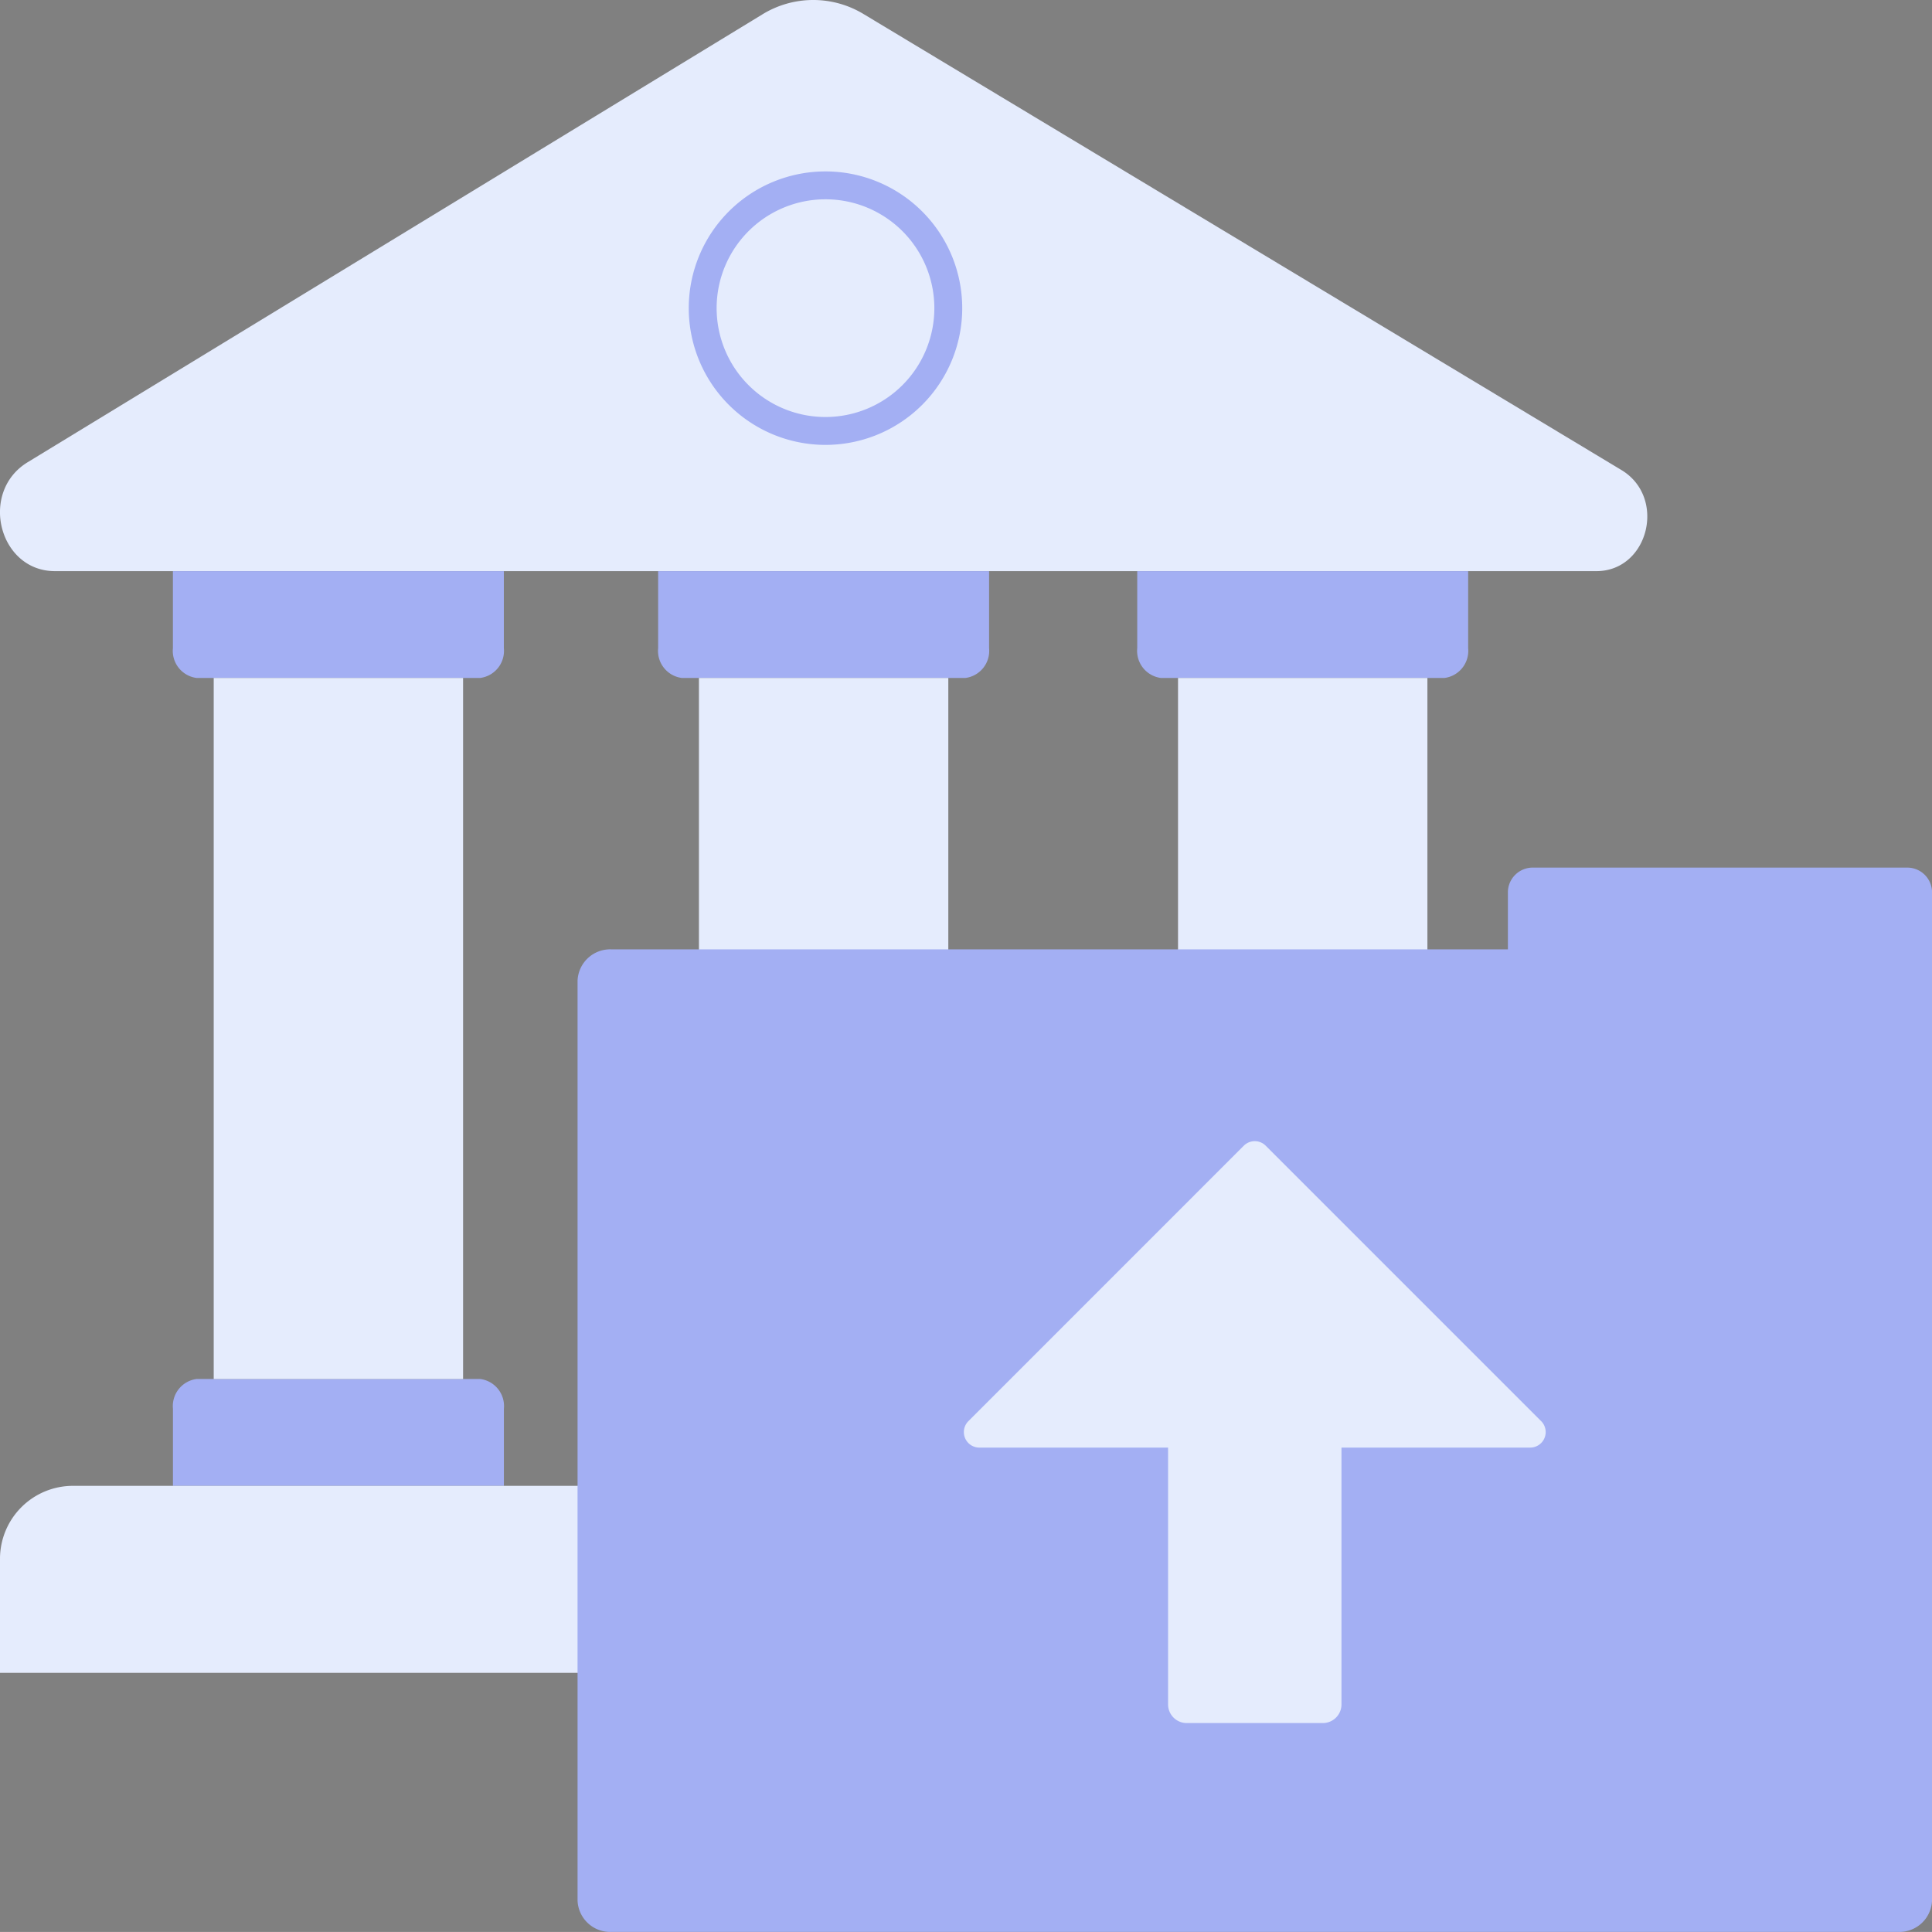 <svg xmlns="http://www.w3.org/2000/svg" width="138.596" height="138.591" viewBox="0 0 138.596 138.591"><rect x="0" y="0" width="138.596" height="138.591" fill="#808080" stroke="none"/><defs><style>.a{fill:#e5ecfd;}.b{fill:#a3aff3;}.c,.d{fill:none;stroke-width:2px;}.c{stroke:#000;stroke-linejoin:round;stroke-miterlimit:10;}.d{stroke:#a3aff3;}</style></defs><g transform="translate(0 0)"><path class="a" d="M55.688,2.034,2.984,34.159c-3.5,2.13-2.075,7.813,1.96,7.813H115.516c3.749,0,5.062-5.29,1.8-7.254L62.958,2.013a6.967,6.967,0,0,0-7.271.021Z" transform="translate(-1 -1)"/><g transform="translate(47.201 40.971)"><path class="b" d="M84.627,54.446H62.586v5.525a1.96,1.96,0,0,0,1.7,2.139H84.627a1.96,1.96,0,0,0,1.7-2.139V54.446Z" transform="translate(-62.574 -54.446)"/><path class="c" d="M64.287,137.71H86.329v-5.526a1.96,1.96,0,0,0-1.7-2.139H64.287a1.96,1.96,0,0,0-1.7,2.139v5.526Z" transform="translate(-62.574 -72.092)"/><rect class="a" width="17.889" height="50.292" transform="translate(2.939 7.663)"/></g><g transform="translate(12.393 40.971)"><path class="b" d="M39.22,54.446H17.179v5.525a1.96,1.96,0,0,0,1.7,2.139H39.22a1.96,1.96,0,0,0,1.7-2.139V54.446Z" transform="translate(-17.168 -54.446)"/><path class="b" d="M18.881,137.71H40.922v-5.526a1.96,1.96,0,0,0-1.7-2.139H18.881a1.96,1.96,0,0,0-1.7,2.139v5.526Z" transform="translate(-17.167 -72.092)"/><rect class="a" width="17.889" height="50.292" transform="translate(2.938 7.663)"/></g><g transform="translate(81.569 40.971)"><path class="b" d="M129.46,54.446H107.419v5.525a1.96,1.96,0,0,0,1.7,2.139h20.339a1.96,1.96,0,0,0,1.7-2.139V54.446h-1.7Z" transform="translate(-107.406 -54.446)"/><path class="c" d="M109.119,137.71H131.16v-5.526a1.96,1.96,0,0,0-1.7-2.139H109.119a1.96,1.96,0,0,0-1.7,2.139v5.526Z" transform="translate(-107.405 -72.092)"/><rect class="a" width="17.889" height="50.292" transform="translate(2.94 7.663)"/></g><path class="a" d="M113.533,140.044H6.235A5.235,5.235,0,0,0,1,145.279v8.18H118.768v-8.18a5.234,5.234,0,0,0-5.236-5.235Z" transform="translate(-1 -33.454)"/><path class="d" d="M8.809,0A8.809,8.809,0,1,1,0,8.809,8.809,8.809,0,0,1,8.809,0Z" transform="translate(50.409 13.297)"/></g><g transform="translate(41.432 62.239)"><path class="b" d="M150.378,82.191H123.623a1.781,1.781,0,0,0-1.835,1.72v4.143H57.463a2.342,2.342,0,0,0-2.415,2.264v65.959a2.342,2.342,0,0,0,2.415,2.264H149.8a2.343,2.343,0,0,0,2.415-2.264V83.911a1.78,1.78,0,0,0-1.834-1.72Z" transform="translate(-55.048 -82.19)"/><path class="a" d="M132.61,127.874l-19.757-19.757a1.113,1.113,0,0,0-1.574,0L91.525,127.874a1.113,1.113,0,0,0,.786,1.9h13.537v18.421a1.339,1.339,0,0,0,1.339,1.339h9.762a1.339,1.339,0,0,0,1.339-1.339V129.773h13.537a1.113,1.113,0,0,0,.786-1.9Z" transform="translate(-63.486 -88.166)"/></g></svg>